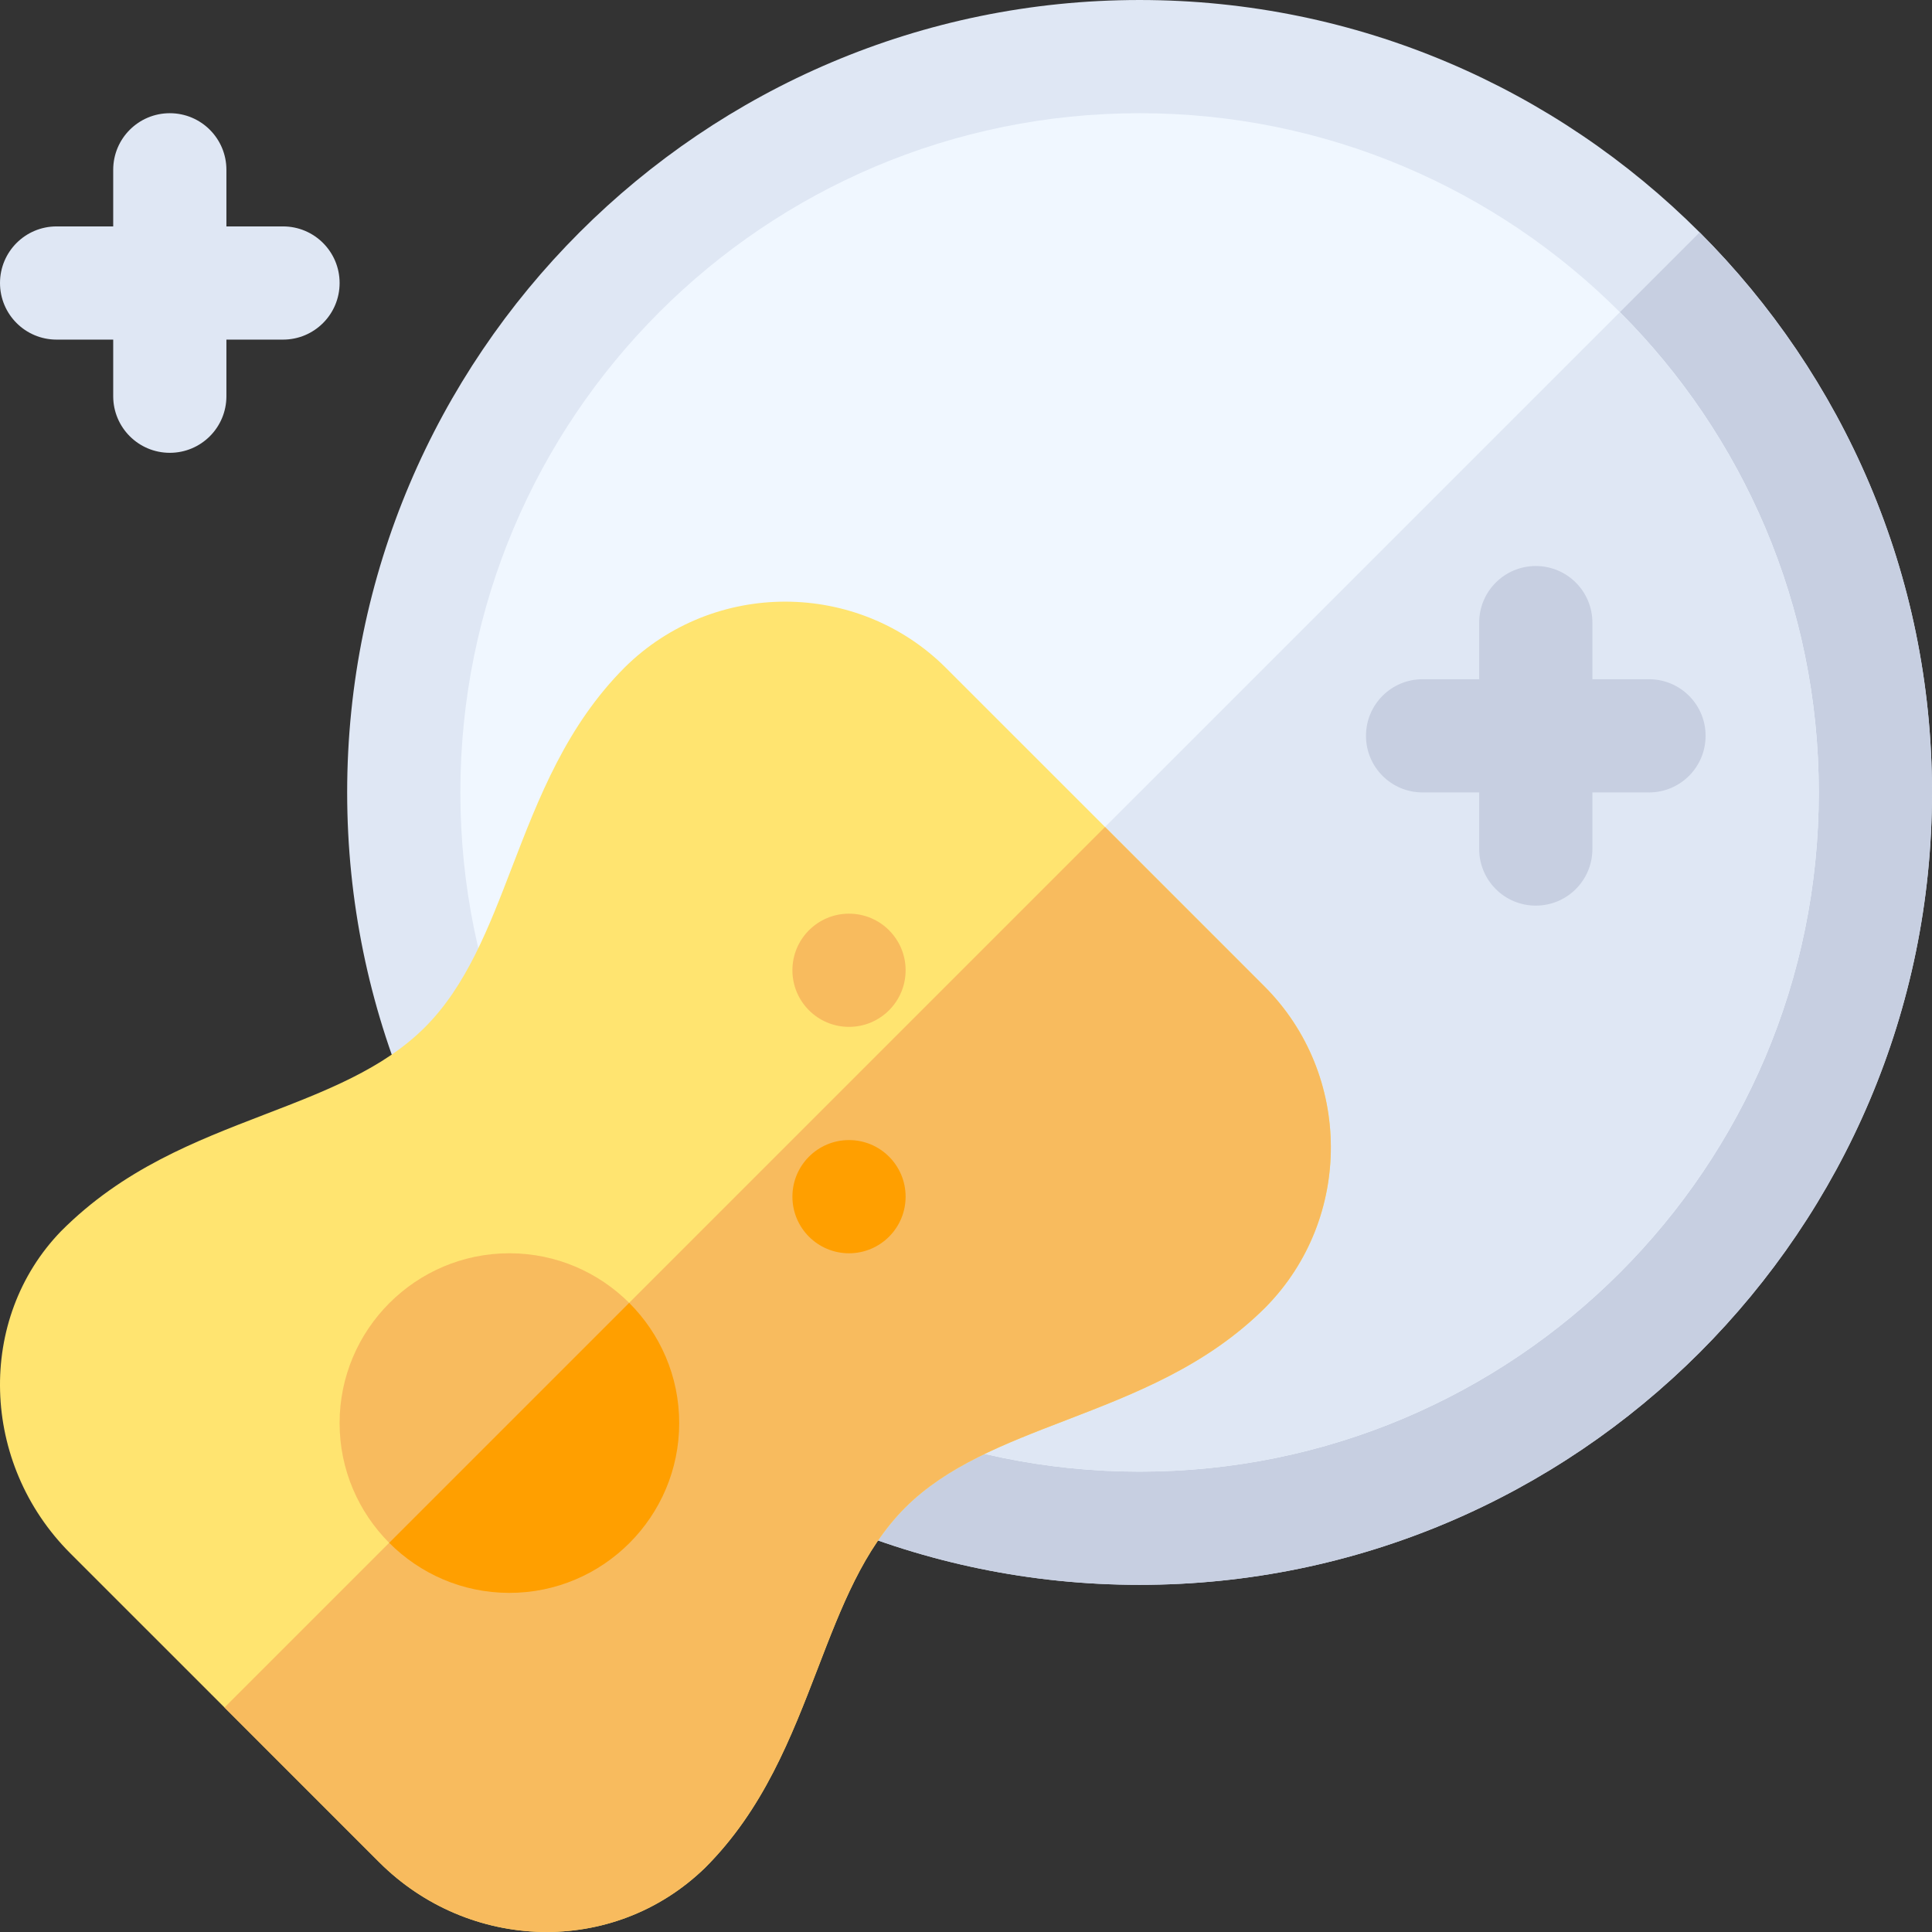 <svg id="Capa_1" enable-background="new 0 0 512.001 512.001" height="512" viewBox="0 0 512.001 512.001" width="512" xmlns="http://www.w3.org/2000/svg"><rect x="0" y="0" width="512.001" height="512.001" fill="#333333" stroke="none"/><g><path d="m450.424 61.577c-38.025-38.025-90.525-61.576-148.423-61.576-115.796 0-210 94.204-210 210 0 57.898 23.551 110.398 61.577 148.423s90.526 61.577 148.423 61.577c115.796 0 210-94.204 210-210 0-57.898-23.551-110.398-61.577-148.424z" fill="#dfe7f4"/><path d="m512.001 210.001c0-57.898-23.551-110.398-61.577-148.423l-296.847 296.846c38.026 38.026 90.526 61.577 148.423 61.577 115.796 0 210.001-94.204 210.001-210z" fill="#c7cfe1"/><path d="m429.281 82.72c-32.574-32.573-77.574-52.72-127.28-52.72-99.412 0-180 80.588-180 180 0 49.706 20.147 94.706 52.722 127.278 32.573 32.574 77.573 52.722 127.278 52.722 99.412 0 180-80.588 180-180 0-49.705-20.148-94.705-52.72-127.28z" fill="#f0f7ff"/><path d="m482.001 210.001c0-49.706-20.147-94.706-52.72-127.28l-254.559 254.558c32.573 32.574 77.573 52.722 127.278 52.722 99.412 0 180.001-80.589 180.001-180z" fill="#dfe7f4"/><path d="m335.08 261.393-42.235-42.237-42.111-42.109c-23.35-23.35-61.494-23.511-85.107-.249-15.513 15.513-22.822 34.541-29.912 52.939-6.226 16.201-12.114 31.509-23.115 42.51-11.016 11.016-26.323 16.904-42.524 23.13-18.398 7.09-37.441 14.399-53.877 30.879-22.5 23.218-21.431 61.509 2.402 85.356l40.895 40.893 41.019 41.021c23.679 23.652 61.985 25.076 86.323 1.465 15.513-15.498 22.822-34.541 29.912-52.939 6.226-16.201 12.114-31.509 23.13-42.524 11.001-11.001 26.309-16.89 42.51-23.115 18.398-7.09 37.427-14.399 53.027-30 23.159-23.525 23.013-61.67-.337-85.02z" fill="#ffe470"/><path d="m186.838 494.992c15.513-15.498 22.822-34.541 29.912-52.939 6.226-16.201 12.114-31.509 23.13-42.524 11.001-11.001 26.309-16.89 42.51-23.115 18.398-7.09 37.427-14.399 53.027-30 23.159-23.525 23.013-61.67-.337-85.02l-42.235-42.237-233.35 233.35 41.019 41.021c23.68 23.651 61.985 25.076 86.324 1.464z" fill="#f8bb5e"/><path d="m166.733 345.269c-8.143-8.11-19.362-13.138-31.736-13.138-24.814 0-45 20.186-45 45 0 12.374 5.028 23.593 13.138 31.736 8.154 8.187 19.422 13.264 31.862 13.264 24.814 0 45-20.186 45-45 0-12.44-5.078-23.709-13.264-31.862z" fill="#f8bb5e"/><path d="m134.997 422.131c24.814 0 45-20.186 45-45 0-12.44-5.078-23.708-13.264-31.862l-63.598 63.598c8.153 8.186 19.422 13.264 31.862 13.264z" fill="#ff9f00"/><g><circle cx="224.997" cy="257.132" fill="#f8bb5e" r="15"/></g><g><circle cx="224.997" cy="317.132" fill="#ff9f00" r="15"/></g><path d="m75.001 60.001h-15v-15c0-8.291-6.709-15-15-15s-15 6.709-15 15v15h-15c-8.291 0-15 6.709-15 15s6.709 15 15 15h15v15c0 8.291 6.709 15 15 15s15-6.709 15-15v-15h15c8.291 0 15-6.709 15-15s-6.709-15-15-15z" fill="#dfe7f4"/><path d="m437.001 180.001h-15v-15c0-8.291-6.709-15-15-15s-15 6.709-15 15v15h-15c-8.291 0-15 6.709-15 15s6.709 15 15 15h15v15c0 8.291 6.709 15 15 15s15-6.709 15-15v-15h15c8.291 0 15-6.709 15-15s-6.709-15-15-15z" fill="#c7cfe1"/></g></svg>